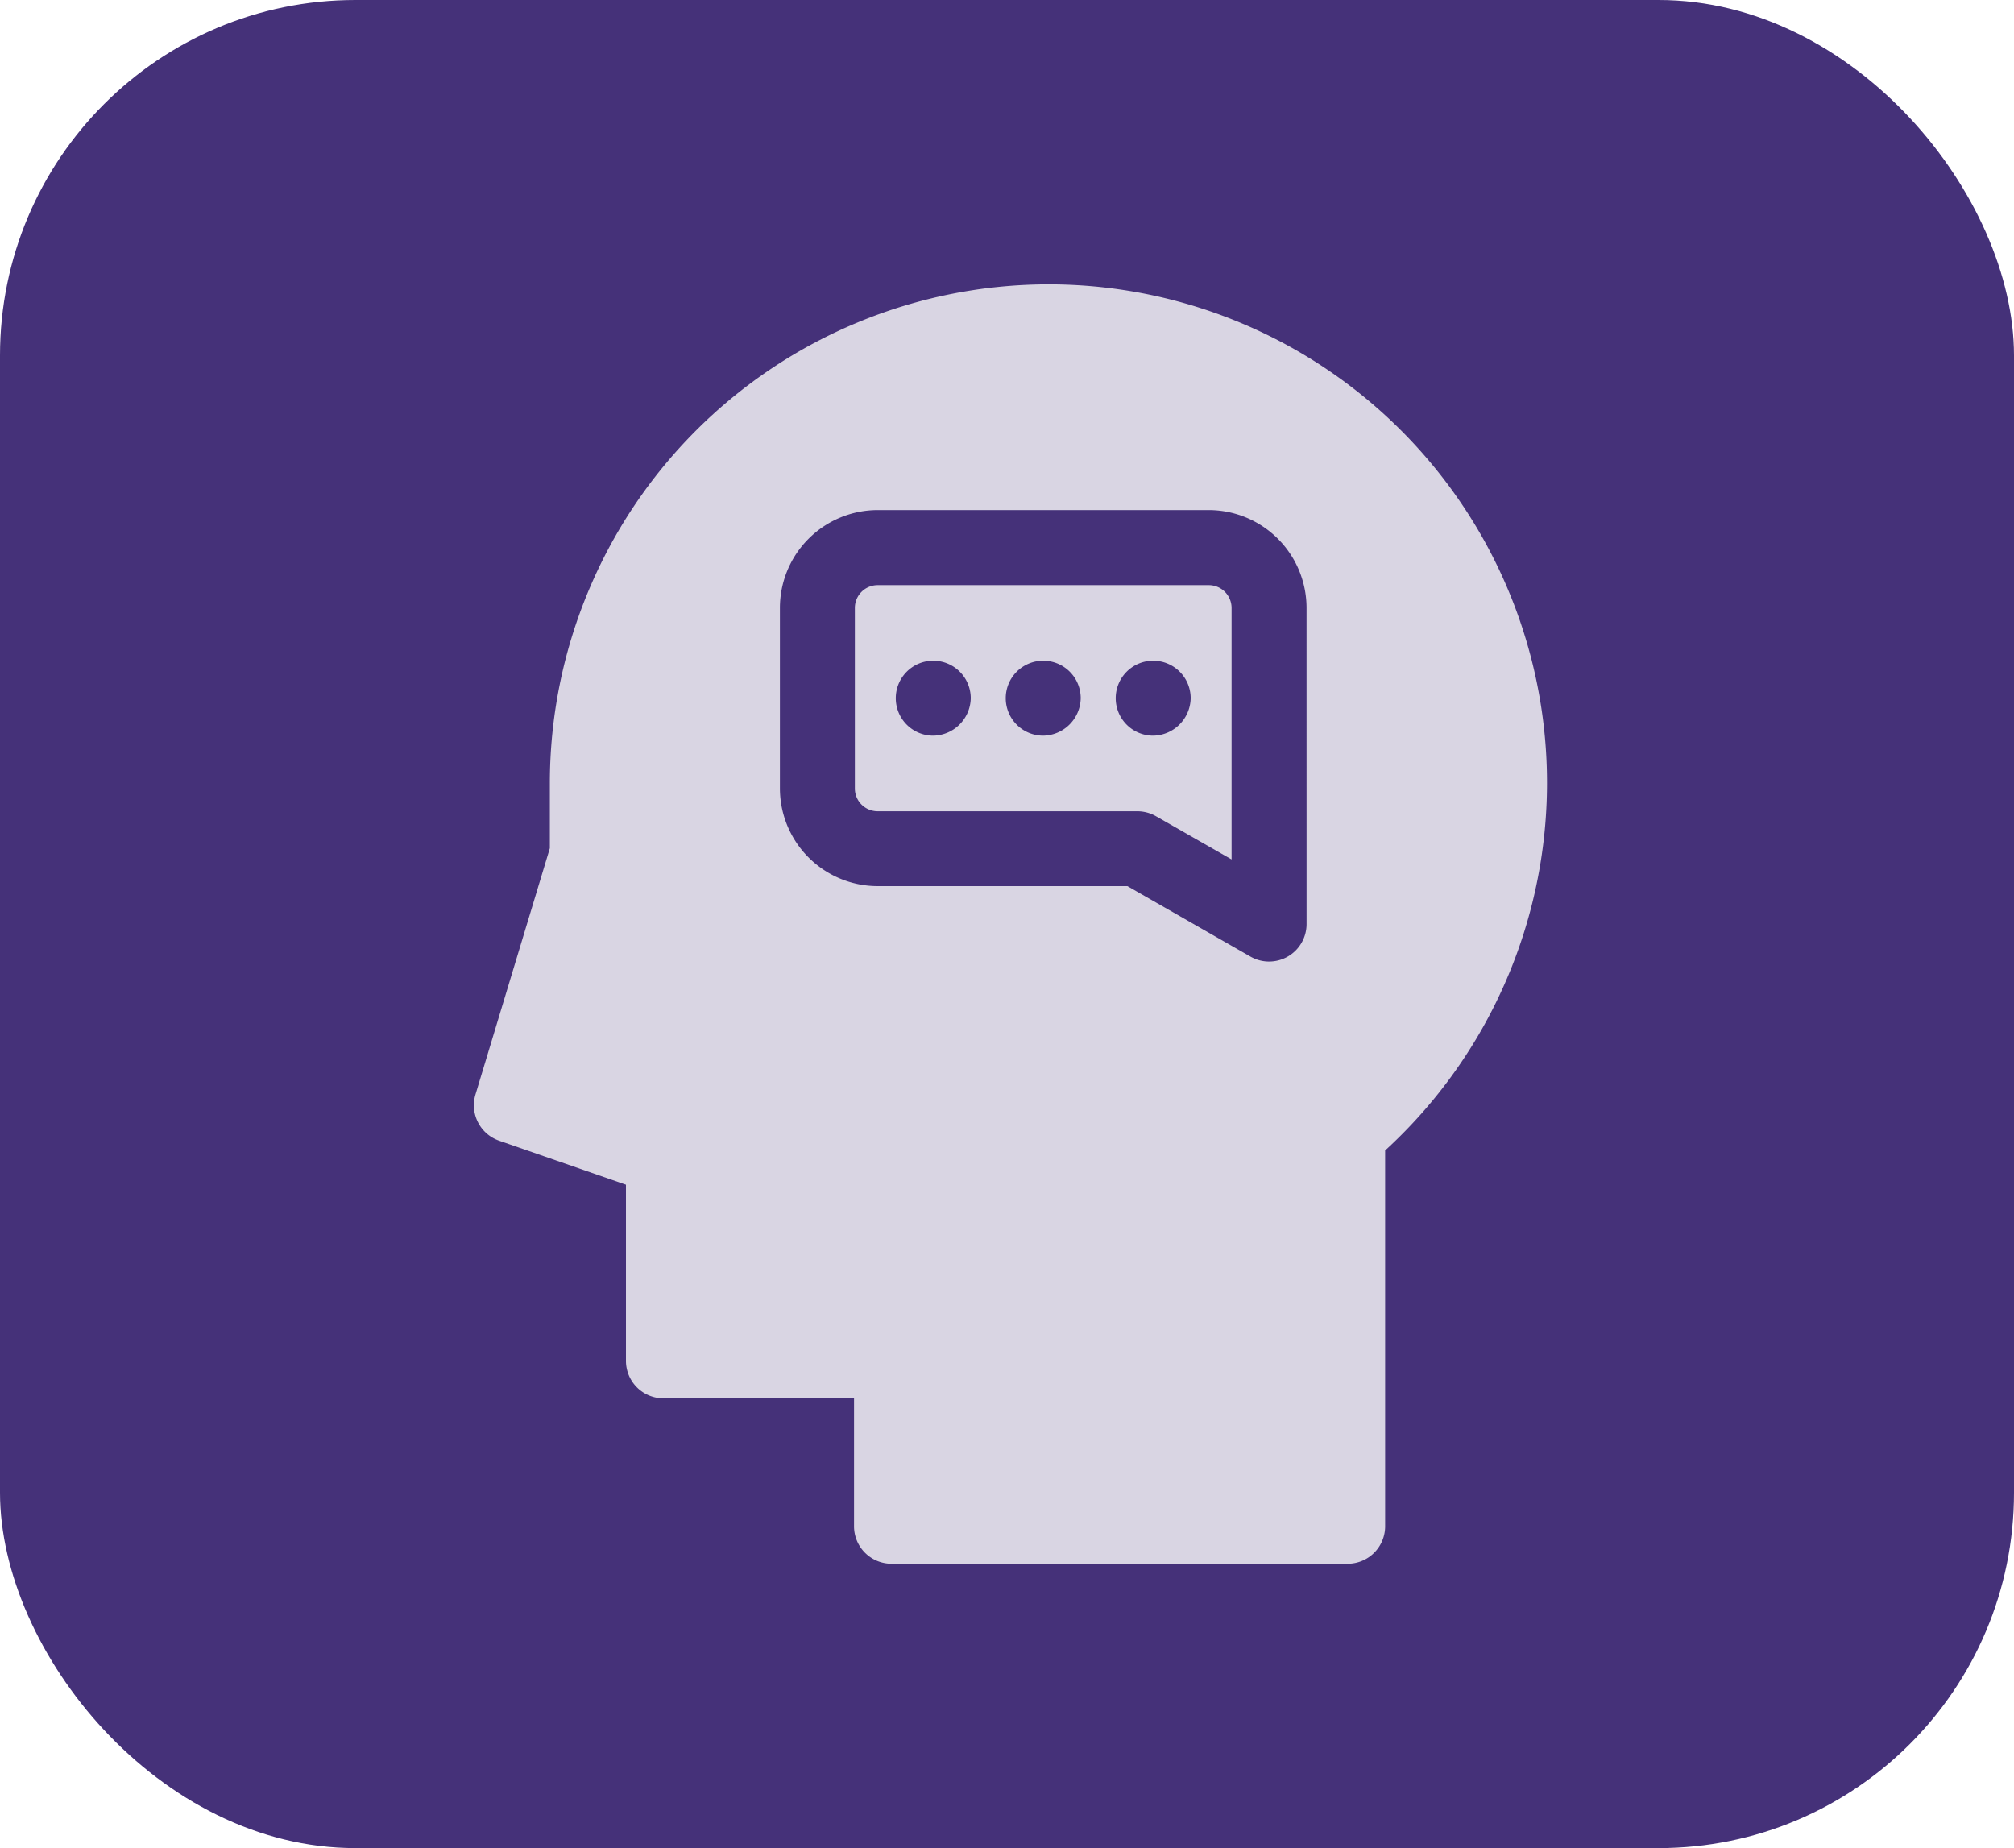 <svg xmlns="http://www.w3.org/2000/svg" width="85" height="78" viewBox="0 0 85 78">
  <g id="Grupo_1230078" data-name="Grupo 1230078" transform="translate(-181 -2156)">
    <g id="Grupo_1229423" data-name="Grupo 1229423" transform="translate(1 -495)">
      <rect id="Rectángulo_423244" data-name="Rectángulo 423244" width="85" height="78" rx="15" transform="translate(180 2651)" fill="#453179"/>
    </g>
    <g id="thought_1984538" transform="translate(159.706 2168)">
      <path id="Trazado_1055263" data-name="Trazado 1055263" d="M208.684,120.375H194.709a.964.964,0,0,0-.962.962v7.62a.963.963,0,0,0,.962.962h10.96a1.583,1.583,0,0,1,.785.209l3.192,1.824V121.337A.963.963,0,0,0,208.684,120.375Zm-11.628,6.354a1.582,1.582,0,1,1,1.582-1.582A1.61,1.61,0,0,1,197.056,126.729Zm4.641,0a1.582,1.582,0,1,1,1.582-1.582A1.61,1.61,0,0,1,201.7,126.729Zm4.641,0a1.582,1.582,0,1,1,1.582-1.582A1.61,1.61,0,0,1,206.337,126.729Z" transform="translate(-136.374 -107.679)" fill="#d9d5e3"/>
      <path id="Trazado_1055264" data-name="Trazado 1055264" d="M65.544,0A21.064,21.064,0,0,0,44.5,21.04V23.8L41.362,34.191a1.582,1.582,0,0,0,1,1.953L47.712,38v7.437a1.582,1.582,0,0,0,1.582,1.582h8.044v5.4A1.582,1.582,0,0,0,58.919,54H78.171a1.582,1.582,0,0,0,1.582-1.582V36.556A21.039,21.039,0,0,0,65.544,0ZM76.437,27a1.582,1.582,0,0,1-2.367,1.374L68.876,25.4H58.336a4.131,4.131,0,0,1-4.126-4.126v-7.62a4.131,4.131,0,0,1,4.126-4.126H72.31a4.131,4.131,0,0,1,4.126,4.126Z" fill="#d9d5e3"/>
    </g>
  </g>
</svg>
